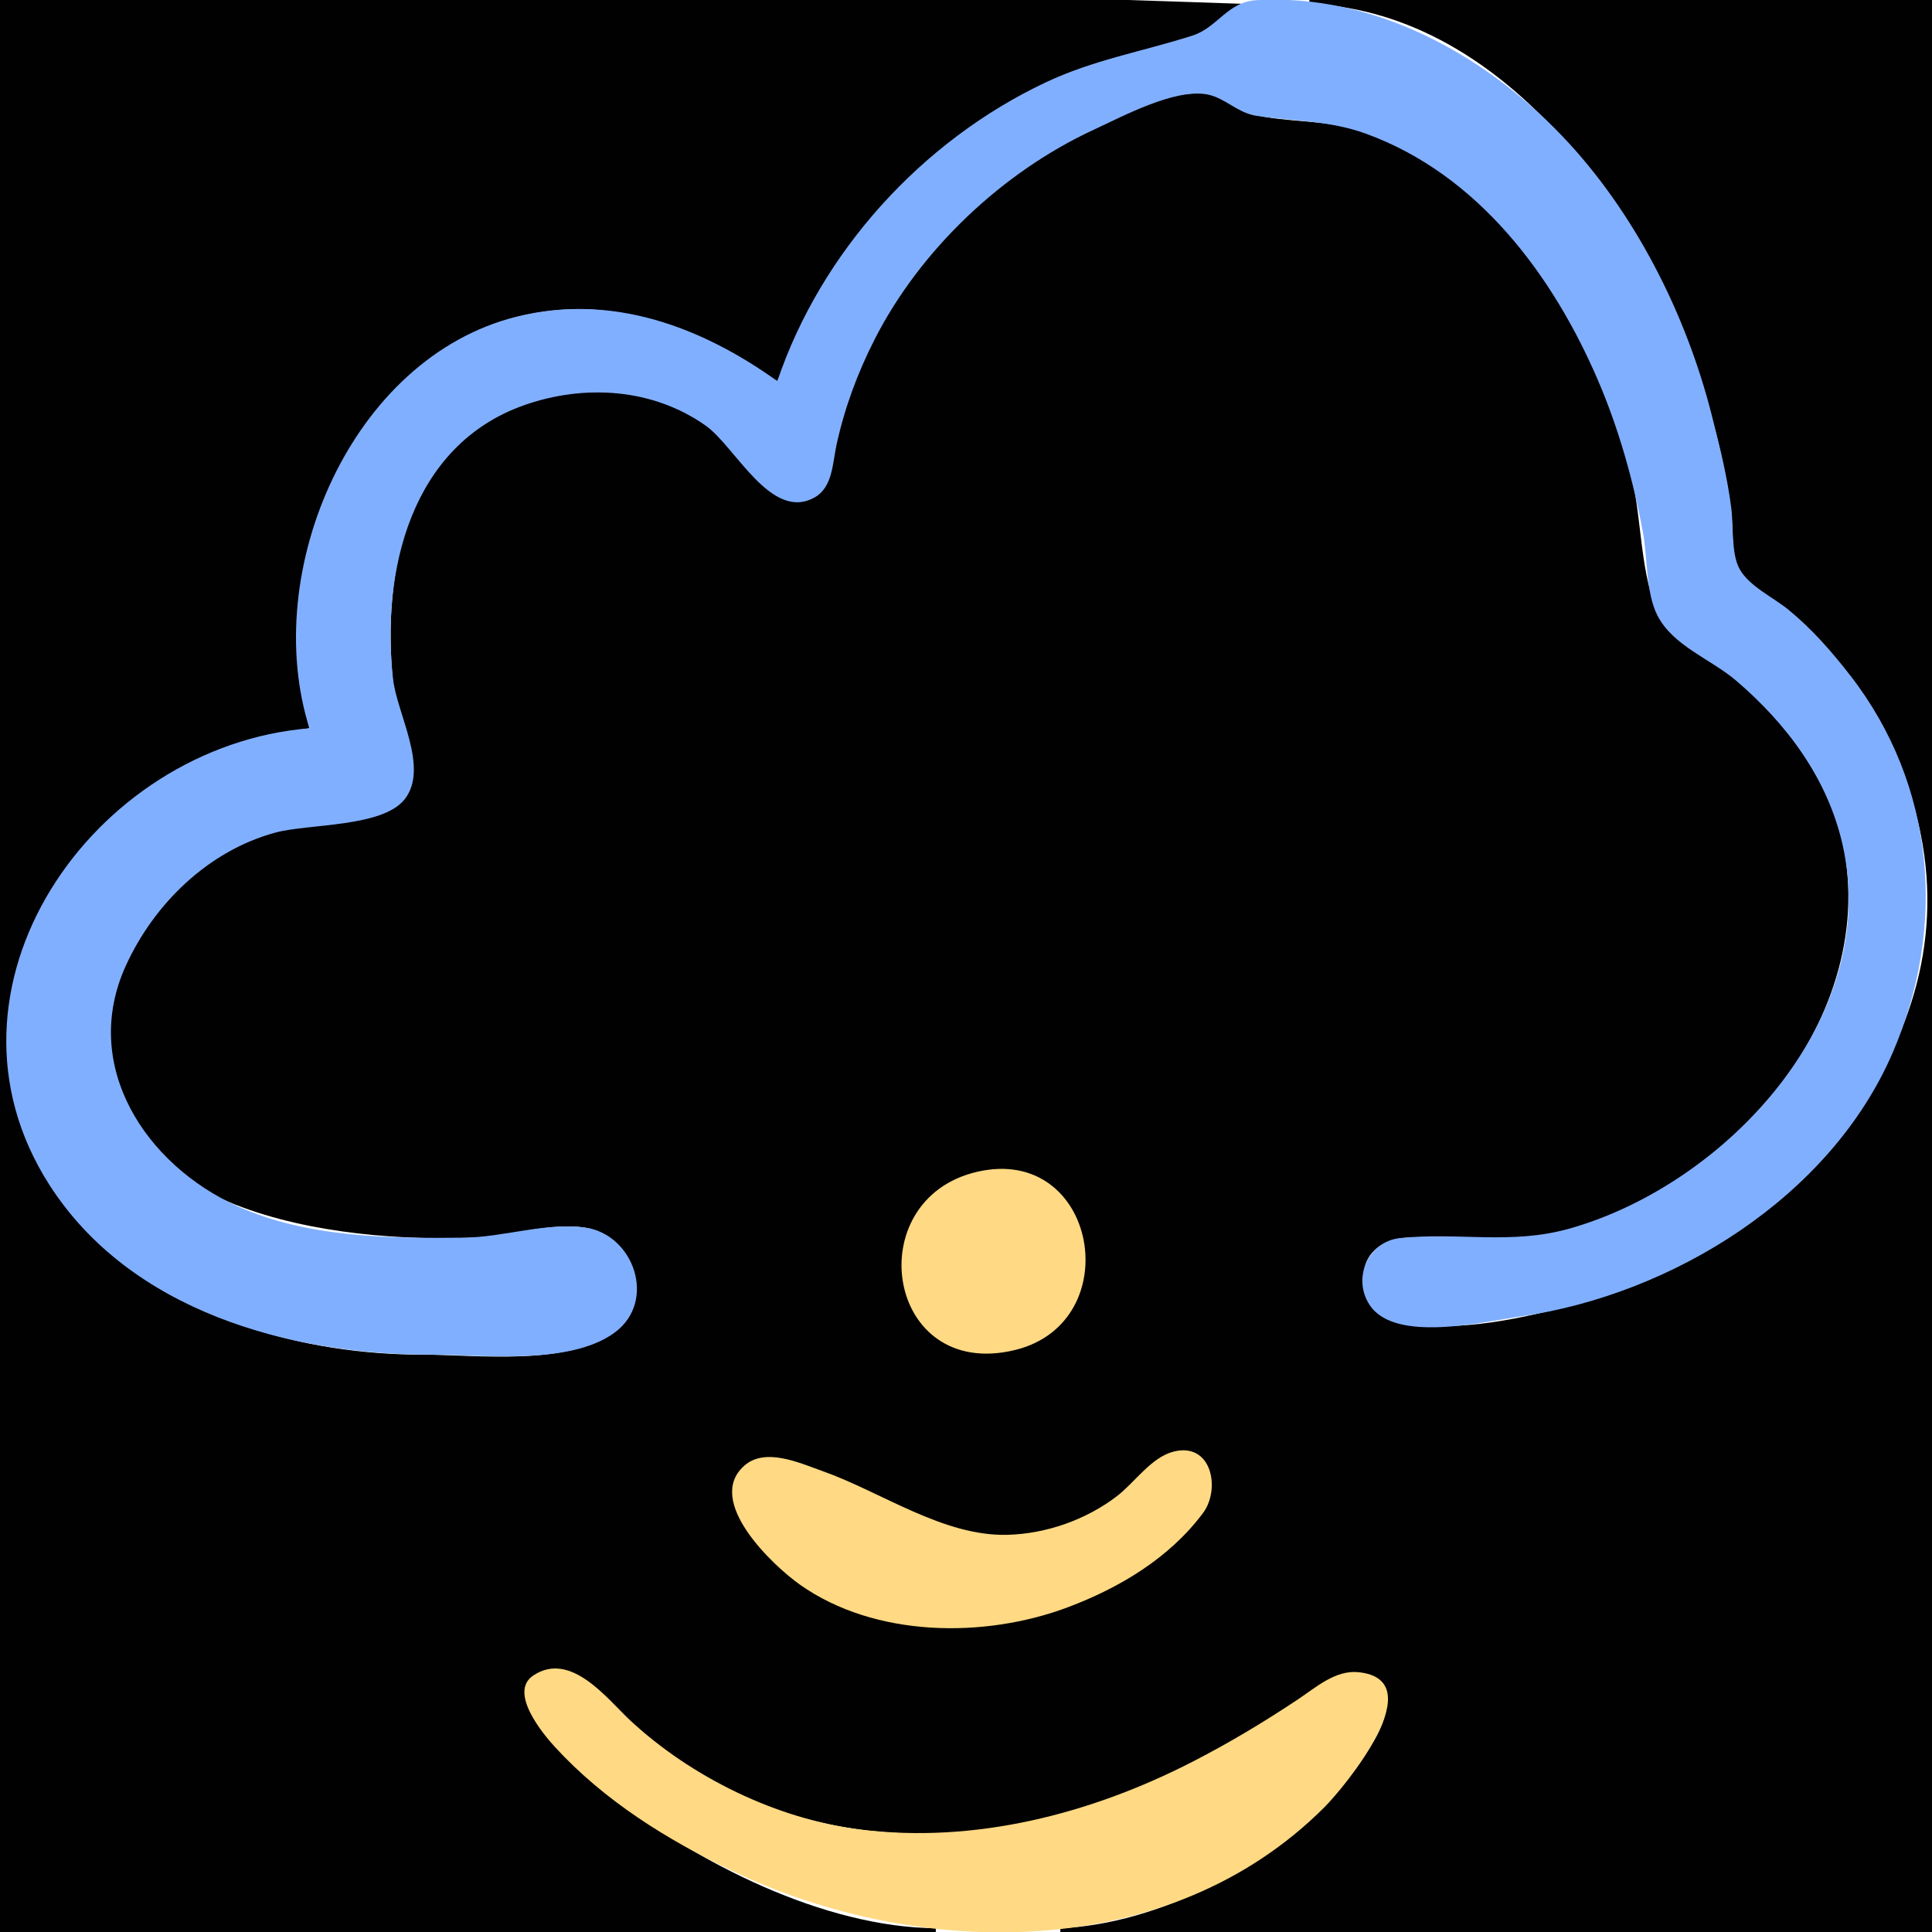 <?xml version="1.0" standalone="yes"?>
<svg xmlns="http://www.w3.org/2000/svg" width="512" height="512">
<path style="fill:#010101; stroke:none;" d="M0 0L0 512L248 512L248 511C218.313 510.754 184.793 493.737 162 475.789C154.611 469.971 146.612 463.177 141.765 455C139.005 450.345 138.196 444.194 145.005 443.149C155.844 441.484 161.744 452.447 169 458.561C181.865 469.401 197.717 477.82 214 482.116C247.15 490.862 282.681 483.805 313 468.752C324.857 462.866 335.986 456.339 347 449C351.26 446.162 356.489 441.593 361.957 443.862C376.173 449.76 359.081 468.837 353.711 475C336.759 494.452 307.045 509.879 281 511L281 512L512 512L512 0L347 0L347 1C400.351 3.297 437.745 59.209 451.975 105C455.003 114.744 457.355 124.883 458.718 135C459.36 139.766 458.758 146.415 460.603 150.816C463.586 157.926 476.504 164.196 481.91 170C495.324 184.4 505.08 201.64 508.996 221C520.907 279.88 471.093 330.44 418 345.421C404.344 349.274 386.156 353.277 372 350.532C360.889 348.377 356.42 332.632 369.004 328.653C374.462 326.927 381.329 328.998 387 329C398.759 329.005 409.739 327.904 421 324.255C466.542 309.496 504.696 257.886 484.127 210C479.071 198.228 470.019 187.412 460 179.518C453.075 174.061 442.142 169.791 438.742 161C434.434 149.865 435.053 135.71 431.848 124C421.735 87.054 399.127 46.147 360 34.438C350.658 31.643 341.205 32.552 332 30.316C327.373 29.191 323.799 24.502 319 24.612C285.937 25.367 251.165 56.915 235.065 83C228.818 93.12 224.55 104.436 221.887 116C220.612 121.54 220.693 128.774 214.956 131.821C204.132 137.569 194.591 117.159 187 112.105C172.349 102.351 153.185 101.743 137 107.696C107.365 118.596 101.454 152.291 104.075 180C104.917 188.899 113.211 202.851 107.296 210.892C101.006 219.443 82.496 217.749 73 220.428C50.236 226.851 31.559 247.018 29.171 271C24.1 321.904 89.992 329.537 126 327.961C135.193 327.558 145.923 323.928 155 325.344C168.04 327.379 173.129 344.042 162.895 352.581C151.332 362.229 126.041 359 112 359C80.249 359 45.794 349.324 23.171 325.91C-11.893 289.622 -1.206 235.675 40 209.436C52.361 201.565 67.383 194.97 82 193C70.714 147.19 96.445 85.709 149 82.09C171.807 80.519 186.714 91.406 206 101C220.827 67.717 242.112 40.578 275 23.32C288.83 16.063 303.866 14.704 317.91 8.971C322.118 7.254 324.922 3.121 329 1L299 0L232 0L0 0z"/>
<path style="fill:#81afff; stroke:none;" d="M206 101C185.716 86.474 162.068 77.698 137 83.899C93.082 94.763 68.883 151.521 82 193C24.381 197.706 -20.237 262.035 13.09 314C34.5 347.383 76.563 359 114 359C127.876 359 151.06 361.864 162.895 353.146C174.193 344.823 168.001 327.092 155 325.305C144.754 323.896 133.37 327.873 123 327.996C103.182 328.232 81.409 327.987 63 319.688C38.477 308.633 21.329 282.394 33.312 256C40.819 239.466 55.273 225.429 73 220.64C81.804 218.262 101.391 219.307 107.272 211.772C113.751 203.472 105.183 189.087 104.167 180C100.979 151.513 108.803 117.929 139 107.345C154.891 101.775 172.958 102.88 187 112.785C194.88 118.344 204.332 138.315 215.891 131.821C220.674 129.134 220.639 122.724 221.662 118C223.783 108.21 227.224 98.911 231.756 90C243.882 66.158 265.7 45.522 290 34.309C297.58 30.812 311.438 23.349 320 25.039C324.693 25.965 327.98 29.949 333 30.699C342.972 32.188 352.259 31.897 362 35.436C391.599 46.189 411.561 72.914 423.573 101C429.044 113.793 432.831 127.348 435.389 141C436.643 147.692 436.127 156.926 439.179 163C443.27 171.143 453.386 174.662 460 180.301C473.567 191.868 484.392 206.396 488.335 224C498.576 269.725 457.535 313.802 416 325.572C400.475 329.971 386.365 326.466 371 328.11C362.493 329.02 358.284 338.827 363.009 345.891C369.747 355.966 393.128 350.288 403 348.869C443.203 343.089 485.082 317.214 501.572 279C515.952 245.675 512.941 208.13 490.335 179C485.446 172.7 480.178 166.682 474 161.616C470.027 158.357 463.589 155.398 461.028 150.826C458.767 146.79 459.401 139.586 458.845 135C457.818 126.528 455.717 118.256 453.626 110C446.829 83.166 433.153 56.078 413.961 36C393.127 14.204 363.898 -1.741 333 0.043C325.231 0.492 322.689 7.303 315.985 9.442C302.753 13.665 289.773 15.843 277 21.889C244.314 37.36 217.596 66.723 206 101z"/>
<path style="fill:#01ffff; stroke:none;" d="M361 3L362 4L361 3M316 9L317 10L316 9M302 12L303 13L302 12M383 12L384 13L383 12M272 24L273 25L272 24M314 25L315 26L314 25M265 28L266 29L265 28M291 33L292 34L291 33M283 37L284 38L283 37M247 41L248 42L247 41M380 44L381 45L380 44M422 46L423 47L422 46M388 50L389 51L388 50M438 71L439 72L438 71M242 72L243 73L242 72M217 76L218 77L217 76M441 77L442 78L441 77M173 84L174 85L173 84M445 86L446 87L445 86M447 91L448 92L447 91M208 94L209 95L208 94M107 100L108 101L107 100M102 105L103 106L102 105M126 113L127 114L126 113M454 113L455 114L454 113M194 118L195 119L194 118M199 124L200 125L199 124M203 130L204 131L203 130M105 148L106 149L105 148M104 153L105 154L104 153M465 155L466 156L465 155M473 161L474 162L473 161M455 176L456 177L455 176M109 206L110 207L109 206M100 215L101 216L100 215M95 216L96 217L95 216M27 218L28 219L27 218M69 221L70 222L69 221M51 231L52 232L51 231M30 263L31 264L30 263M483 267L484 268L483 267M29 268L30 269L29 268M504 271L505 272L504 271M39 302L40 303L39 302M9 307L10 308L9 307z"/>
<path style="fill:#ffd983; stroke:none;" d="M259 310.529C227.493 317.762 234.712 366.121 269 357.761C299.02 350.441 290.8 303.229 259 310.529z"/>
<path style="fill:#01ffff; stroke:none;" d="M21 324L22 325L21 324M77 324L78 325L77 324M22 325L23 326L22 325M156 325L157 326L156 325M416 325L417 326L416 325z"/>
<path style="fill:#ffbf81; stroke:none;" d="M240 327L241 328L240 327z"/>
<path style="fill:#01ffff; stroke:none;" d="M25 328L26 329L25 328M364 330L365 331L364 330M453 330L454 331L453 330M363 331L364 332L363 331M167 334L168 335L167 334M39 339L40 340L39 339M162 353L163 354L162 353z"/>
<path style="fill:#ffd983; stroke:none;" d="M311 384.696C305.041 386.223 300.726 392.879 295.999 396.497C287.839 402.744 277.313 406.462 267 406.741C249.992 407.2 233.586 395.382 218 389.864C212.009 387.743 202.825 383.462 197.228 388.434C186.682 397.802 204.833 414.892 212 419.957C231.819 433.962 260.826 434.273 283 425.935C296.709 420.78 309.932 412.879 318.815 400.961C323.53 394.635 321.155 382.094 311 384.696z"/>
<path style="fill:#ffbf81; stroke:none;" d="M224 392L225 393L224 392M236 397L237 398L236 397M194 398L195 399L194 398M196 402L197 403L196 402M252 404L253 405L252 404M314 405L315 406L314 405M288 423L289 424L288 423z"/>
<path style="fill:#ffd983; stroke:none;" d="M141.318 444.028C134.692 448.458 143.855 459.477 147.093 463C160.158 477.213 176.701 487.523 194 495.777C243.642 519.465 309.74 520.195 350.961 478.961C356.306 473.614 379.867 445.164 359.996 443.149C353.896 442.53 348.743 447.171 344 450.333C334.927 456.382 325.705 461.91 316 466.892C288.992 480.756 258.319 488.618 228 484.844C205.905 482.094 183.235 471.008 167 455.91C161.003 450.334 151.295 437.356 141.318 444.028z"/>
<path style="fill:#ffbf81; stroke:none;" d="M178 465L179 466L178 465M315 467L316 468L315 467M318 500L319 501L318 500M219 505L220 506L219 505M235 509L236 510L235 509M280 511L281 512L280 511z"/>
</svg>
